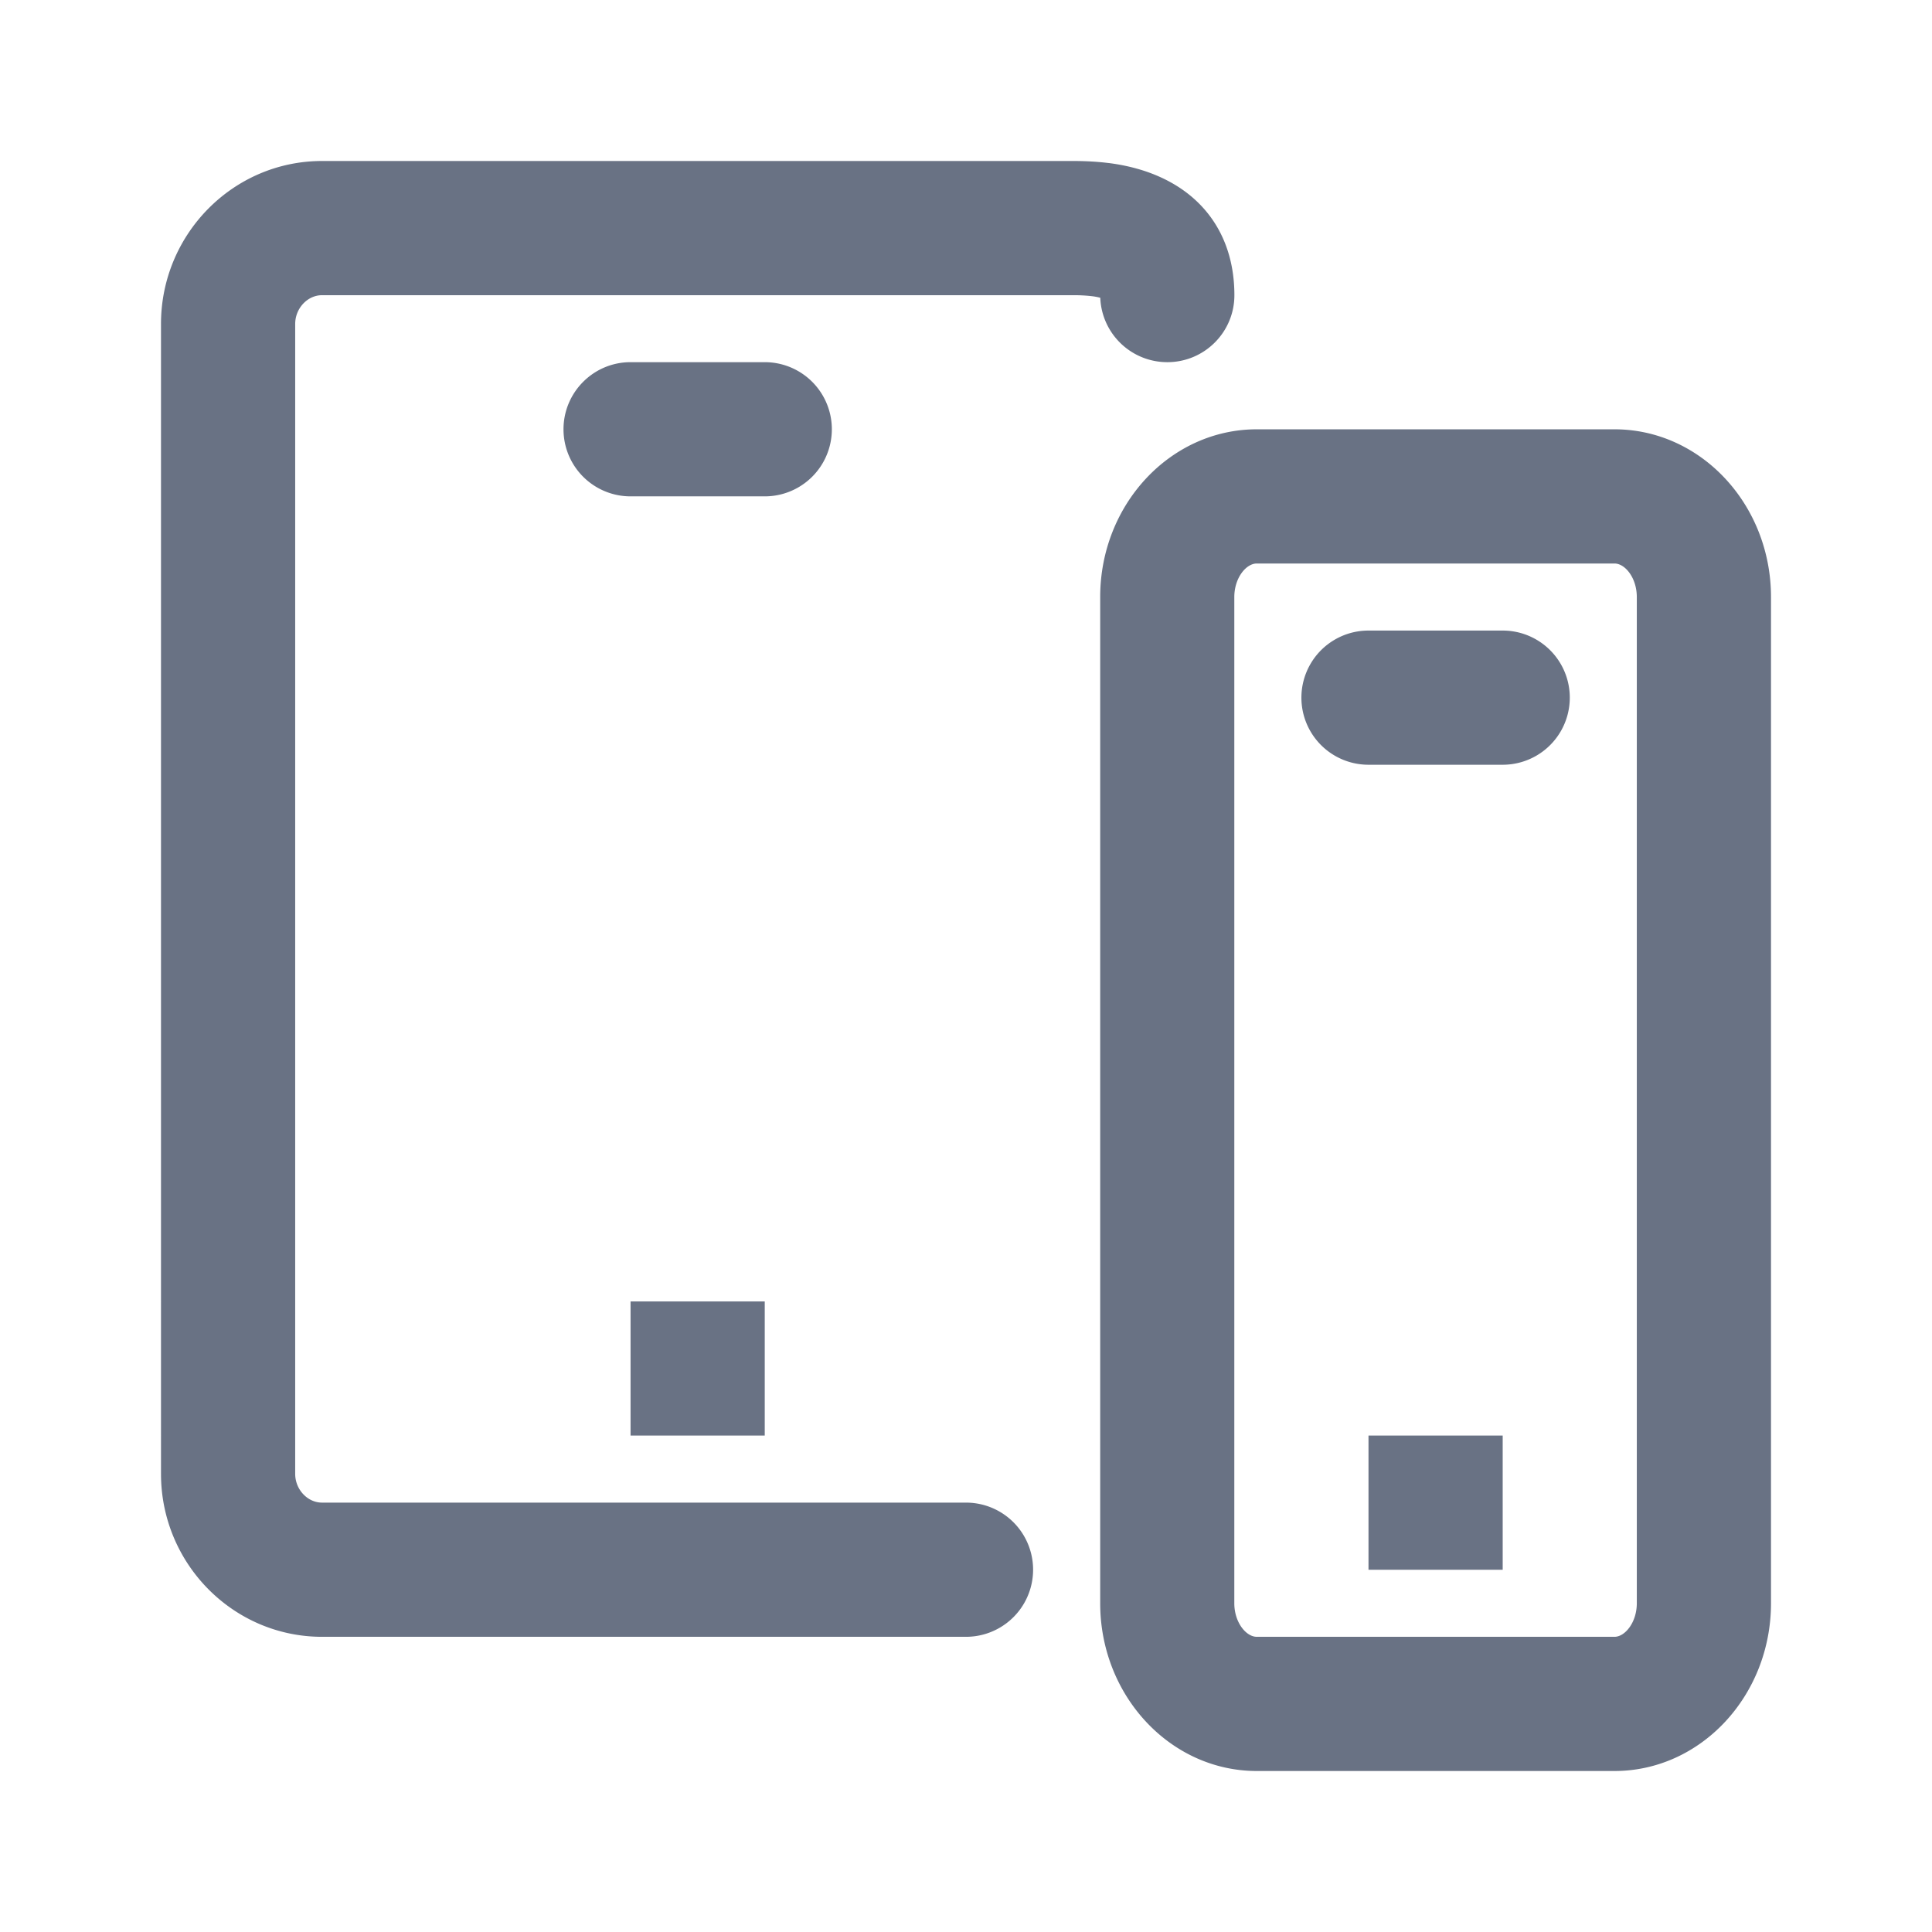 <svg xmlns="http://www.w3.org/2000/svg" fill="none" viewBox="0 0 24 24"><path fill="#697284" fill-rule="evenodd" d="M20.056 22h-4.444c-1.073 0-1.945-.935-1.945-2.084v-12.5c0-1.149.872-2.083 1.945-2.083h4.444c1.072 0 1.944.934 1.944 2.084v12.499C22 21.065 21.128 22 20.056 22Zm.277-14.583c0-.239-.146-.417-.277-.417h-4.444c-.132 0-.279.178-.279.417v12.499c0 .239.147.417.279.417h4.444c.13 0 .277-.178.277-.417v-12.5ZM18.667 9.5H17a.833.833 0 0 1 0-1.667h1.667a.833.833 0 0 1 0 1.667Zm0 10H17v-1.667h1.667V19.5ZM9.5 17.833H7.833v-1.666H9.5v1.666ZM7 5.333c0-.46.373-.834.833-.834H9.5a.833.833 0 0 1 0 1.667H7.833A.833.833 0 0 1 7 5.333Zm7.5-.834a.833.833 0 0 1-.832-.8.715.715 0 0 0-.107-.02 1.977 1.977 0 0 0-.227-.012H4c-.18 0-.333.163-.333.357v14.285c0 .194.153.357.333.357h8a.833.833 0 0 1 0 1.667H4c-1.103 0-2-.908-2-2.024V4.024C2 2.908 2.897 2 4 2h9.334c.151 0 .297.008.434.025h.003c.979.124 1.563.738 1.563 1.642 0 .46-.373.832-.833.832Z" clip-rule="evenodd"/></svg>